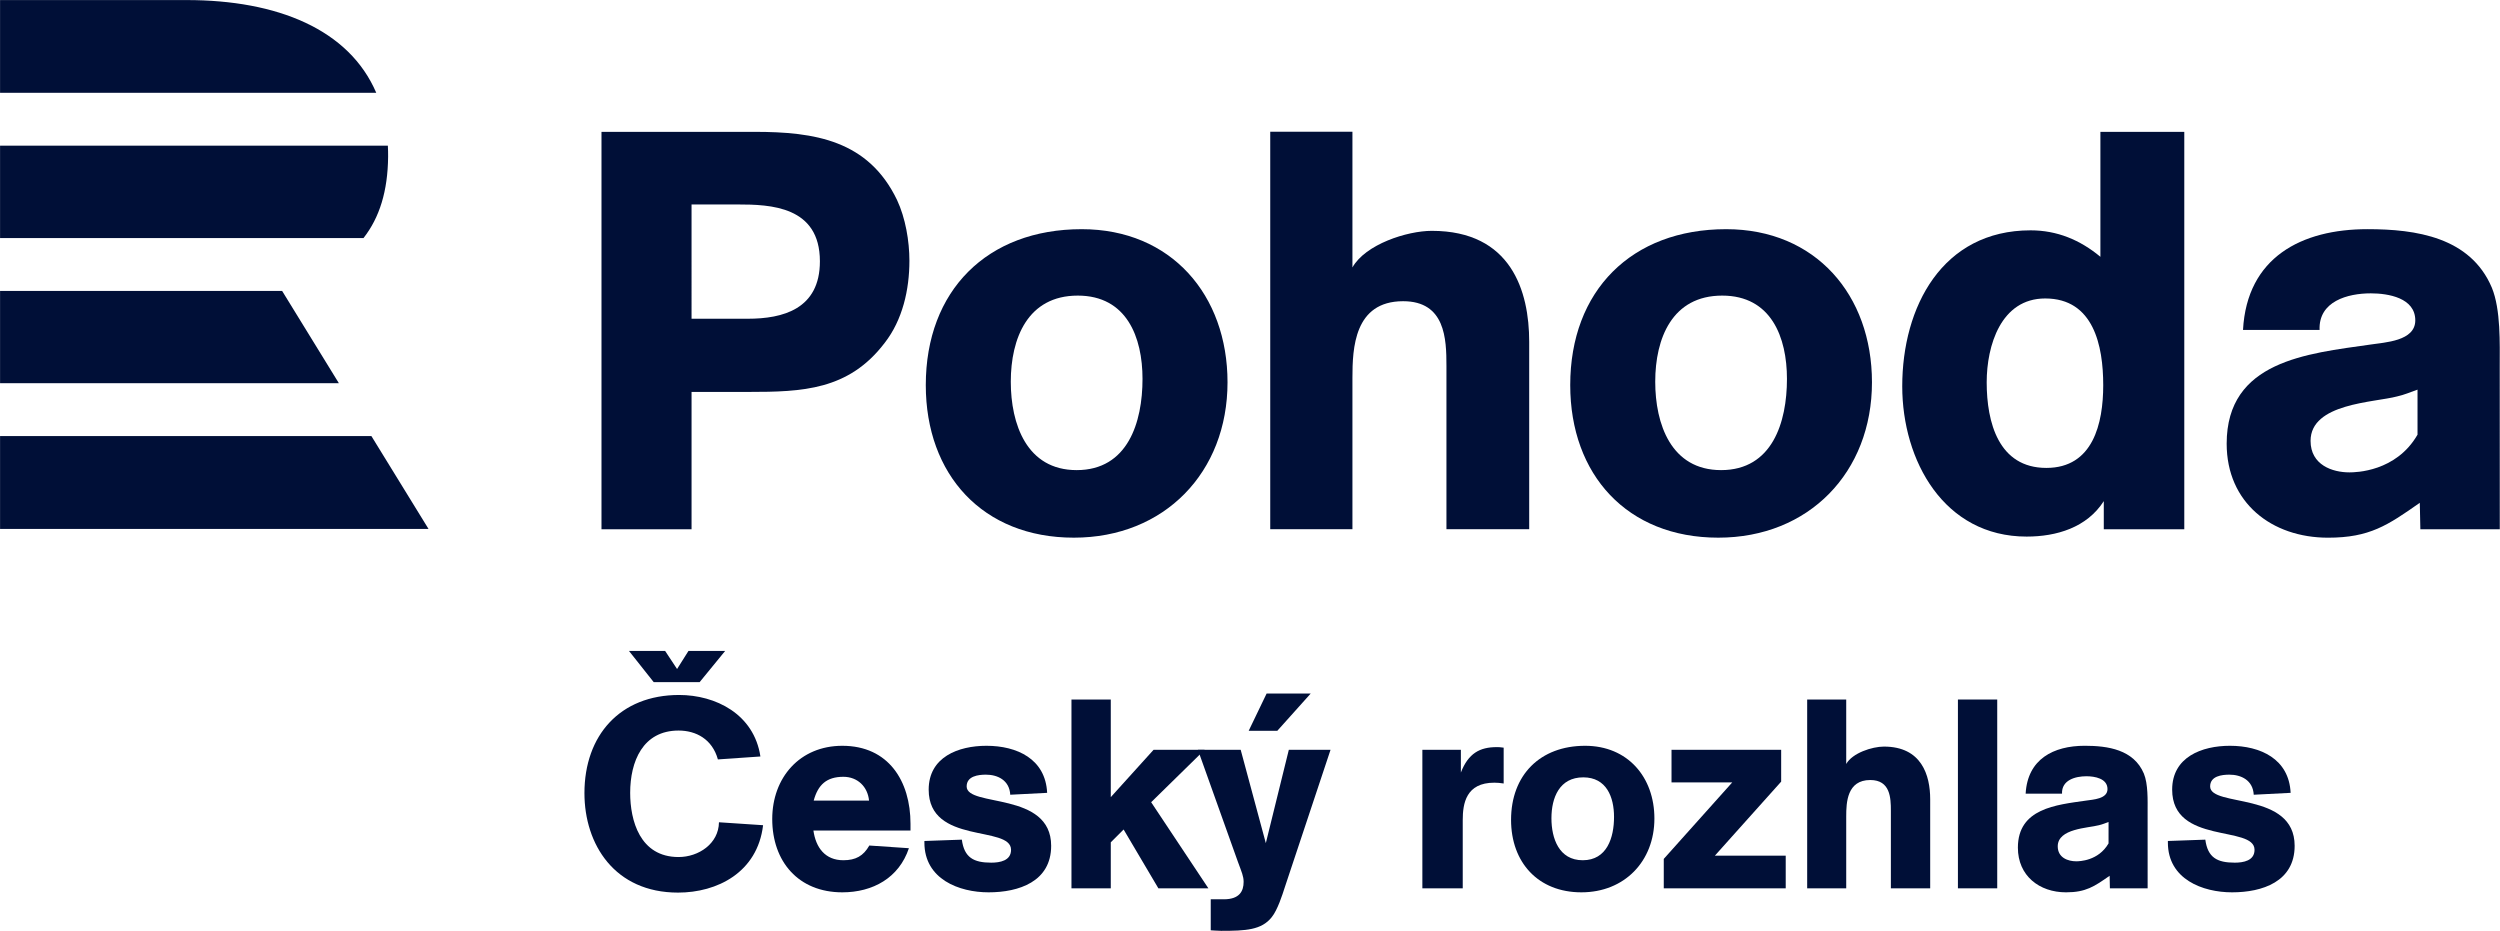 <svg width="800" height="297.88" version="1.1" viewBox="0 0 800 297.88" xml:space="preserve" xmlns="http://www.w3.org/2000/svg"><defs><clipPath id="clipPath16"><path d="m0 221h538.58v-221h-538.58z"/></clipPath></defs><g transform="matrix(1.333 0 0 -1.333 -74.956 393.44)"><g transform="matrix(2.986 0 0 2.986 -111.62 -142.31)"><g clip-path="url(#clipPath16)"><g transform="translate(112.46 91.665)"><path d="m0 0h-3.693l-1.987 2.507h2.906l0.96-1.453 0.916 1.453h2.949zm5.101-11.503c-0.452-3.806-3.698-5.418-6.837-5.418-5.095 0-7.525 3.87-7.525 7.998 0 4.644 2.86 7.89 7.611 7.89 2.924 0 6.02-1.527 6.536-4.945l-3.418-0.236c-0.452 1.634-1.763 2.321-3.161 2.321-2.881 0-3.891-2.494-3.891-5.008 0-2.215 0.773-5.161 3.891-5.161 1.612 0 3.225 1.076 3.247 2.795z" fill="#000f37"/></g><g transform="translate(126.08 82.14)"><path d="m0 0c-0.107 1.118-0.924 1.914-2.064 1.914-1.354 0-2.042-0.645-2.386-1.914zm-4.472-2.408c0.194-1.376 0.946-2.386 2.408-2.386 0.989 0 1.612 0.344 2.085 1.183l3.183-0.216c-0.796-2.386-2.903-3.547-5.354-3.547-3.526 0-5.633 2.473-5.633 5.891 0 3.332 2.215 5.89 5.633 5.89 3.719 0 5.483-2.838 5.483-6.277v-0.538z" fill="#000f37"/></g><g transform="translate(133.54 79.001)"><path d="m0 0c0.193-1.44 0.946-1.85 2.365-1.85 0.688 0 1.591 0.152 1.591 1.033 0 2-6.622 0.387-6.622 4.838 0 2.623 2.387 3.525 4.644 3.525 2.451 0 4.751-1.053 4.88-3.783l-2.966-0.152c-0.065 1.183-1.033 1.614-1.957 1.614-0.602 0-1.548-0.108-1.548-0.947 0-1.698 6.794-0.365 6.794-4.773 0-2.881-2.601-3.74-5.031-3.74-2.365 0-5.16 1.053-5.16 3.999v0.129z" fill="#000f37"/></g><g transform="translate(153.06 86.225)"><path d="m0 0-4.3-4.214 4.601-6.923h-4.02l-2.795 4.73-1.032-1.031v-3.699h-3.161v15.179h3.161v-7.848l3.44 3.806z" fill="#000f37"/></g><g transform="translate(158.9 87.75)"><path d="m0 0h-2.3l1.444 3.001h3.546zm4.282-1.525-3.677-11.051c-0.193-0.602-0.581-1.827-1.053-2.408-0.818-1.032-2.086-1.096-4.064-1.096-0.344 0-0.752 0.043-0.838 0.043v2.493h1.053c1.269 0 1.591 0.667 1.591 1.398 0 0.452-0.15 0.774-0.451 1.591l-3.225 9.03h3.44l2.021-7.503 1.849 7.503z" fill="#000f37"/></g><g transform="translate(173.66 84.398)"><path d="m0 0c0.602 1.548 1.526 2.042 2.881 2.042 0.15 0 0.28 0 0.559-0.043v-2.881c-0.301 0.043-0.473 0.065-0.752 0.065-2.279 0-2.538-1.677-2.538-3.01v-5.483h-3.246v11.137h3.096z" fill="#000f37"/></g><g transform="translate(183.5 84.01)"><path d="m0 0c-1.914 0-2.559-1.634-2.559-3.289 0-1.612 0.602-3.375 2.516-3.375 1.957 0 2.516 1.827 2.516 3.482 0 1.591-0.602 3.182-2.473 3.182m-0.15-9.244c-3.483 0-5.655 2.408-5.655 5.826 0 3.612 2.344 5.955 5.955 5.955 3.419 0 5.569-2.515 5.569-5.848 0-3.439-2.408-5.933-5.869-5.933" fill="#000f37"/></g><g transform="translate(199.41 83.666)"><path d="m0 0-5.332-5.955h5.698v-2.623h-9.804v2.365l5.504 6.149h-4.881v2.623h8.815z" fill="#000f37"/></g><g transform="translate(208.23 75.088)"><path d="m0 0v6.235c0 1.032-0.043 2.472-1.655 2.472-1.871 0-1.935-1.806-1.935-2.924v-5.783h-3.139v15.179h3.139v-5.182c0.494 0.882 2.085 1.398 3.031 1.398 3.032 0 3.72-2.3 3.72-4.236v-7.159z" fill="#000f37"/></g><path d="m216.78 75.088h-3.16v15.179h3.16z" fill="#000f37"/><g transform="translate(225.73 80.42)"><path d="m0 0c-0.301-0.107-0.495-0.193-0.774-0.258-0.881-0.236-3.311-0.259-3.311-1.699 0-0.924 0.838-1.203 1.483-1.203 0.237 0 1.785 0.021 2.602 1.44zm3.142-5.332h-3.034l-0.021 1.01c-1.226-0.86-1.914-1.332-3.505-1.332-2.15 0-3.871 1.332-3.871 3.591 0 3.16 3.075 3.44 5.484 3.784 0.558 0.086 1.72 0.129 1.72 0.925 0 0.859-1.033 1.032-1.699 1.032-0.882 0-2-0.302-1.957-1.399h-2.924c0.15 2.774 2.236 3.85 4.752 3.85 1.85 0 3.935-0.302 4.752-2.236 0.345-0.839 0.301-2.129 0.301-3.033z" fill="#000f37"/></g><g transform="translate(233.51 79.001)"><path d="m0 0c0.193-1.44 0.946-1.85 2.365-1.85 0.688 0 1.591 0.152 1.591 1.033 0 2-6.622 0.387-6.622 4.838 0 2.623 2.387 3.525 4.644 3.525 2.451 0 4.751-1.053 4.88-3.783l-2.966-0.152c-0.065 1.183-1.033 1.614-1.957 1.614-0.602 0-1.548-0.108-1.548-0.947 0-1.698 6.794-0.365 6.794-4.773 0-2.881-2.601-3.74-5.031-3.74-2.365 0-5.16 1.053-5.16 3.999v0.129z" fill="#000f37"/></g><g transform="translate(71.208,146.5)"><path d="m0 0h-14.991v-7.454h30.244c-2.185 5.093-7.939 7.454-15.253 7.454m14.229-19.133h-29.22v7.428h31.178c0.015-0.292 0.022-0.586 0.02-0.886-0.026-2.764-0.687-4.895-1.978-6.542m-29.22-4.252v-7.415h27.237l-4.56 7.415zm0-11.667h29.853l4.594-7.468h-34.447z" fill="#000f37"/></g><g transform="translate(111.81 120.88)"><path d="m0 0h4.526c2.806 0 5.793 0.769 5.793 4.616 0 4.435-3.983 4.571-6.608 4.571h-3.711zm5.069 15.025c4.843 0 9.142-0.678 11.45-5.476 0.679-1.448 0.996-3.304 0.996-4.888 0-2.308-0.543-4.752-1.992-6.607-2.896-3.802-6.607-3.938-10.952-3.938h-4.571v-11.043h-7.241v31.952z" fill="#000f37"/></g><g transform="translate(142.86 122.74)"><path d="m0 0c-4.028 0-5.385-3.439-5.385-6.925 0-3.394 1.267-7.105 5.295-7.105 4.118 0 5.295 3.846 5.295 7.332 0 3.348-1.267 6.698-5.205 6.698m-0.316-19.461c-7.332 0-11.903 5.068-11.903 12.265 0 7.603 4.933 12.536 12.536 12.536 7.196 0 11.722-5.295 11.722-12.31 0-7.241-5.069-12.491-12.355-12.491" fill="#000f37"/></g><g transform="translate(172.5 103.96)"><path d="m0 0v13.125c0 2.172-0.09 5.204-3.485 5.204-3.937 0-4.073-3.802-4.073-6.155v-12.174h-6.608v31.952h6.608v-10.907c1.041 1.855 4.39 2.941 6.381 2.941 6.382 0 7.83-4.842 7.83-8.916v-15.07z" fill="#000f37"/></g><g transform="translate(194.67 122.74)"><path d="m0 0c-4.028 0-5.385-3.439-5.385-6.925 0-3.394 1.267-7.105 5.295-7.105 4.118 0 5.295 3.846 5.295 7.332 0 3.348-1.267 6.698-5.205 6.698m-0.316-19.461c-7.332 0-11.903 5.068-11.903 12.265 0 7.603 4.933 12.536 12.536 12.536 7.196 0 11.722-5.295 11.722-12.31 0-7.241-5.069-12.491-12.355-12.491" fill="#000f37"/></g><g transform="translate(220.64 122.51)"><path d="m0 0c-3.575 0-4.707-3.802-4.707-6.743 0-3.214 0.951-6.88 4.797-6.88 3.757 0 4.572 3.576 4.572 6.653 0 3.168-0.77 6.97-4.662 6.97m4.707-18.556v2.263c-1.358-2.127-3.802-2.851-6.201-2.851-6.652 0-10.002 6.11-10.002 12.083 0 6.382 3.214 12.538 10.319 12.538 2.127 0 3.983-0.77 5.612-2.128v10.047h6.744v-31.952z" fill="#000f37"/></g><g transform="translate(250.57 115.18)"><path d="m0 0c-0.634-0.226-1.041-0.407-1.63-0.543-1.855-0.498-6.969-0.543-6.969-3.575 0-1.946 1.764-2.534 3.122-2.534 0.498 0 3.757 0.045 5.477 3.032zm6.613-11.223-6.385-2e-3 -0.045 2.128c-2.58-1.809-4.03-2.806-7.379-2.806-4.526 0-8.148 2.806-8.148 7.559 0 6.654 6.474 7.242 11.543 7.966 1.177 0.182 3.621 0.272 3.621 1.946 0 1.811-2.173 2.173-3.575 2.173-1.856 0-4.21-0.634-4.119-2.941h-6.156c0.316 5.838 4.707 8.101 10.004 8.101 3.892 0 8.283-0.634 10.003-4.708 0.723-1.764 0.632-4.48 0.632-6.381z" fill="#000f37"/></g></g></g></g></svg>
